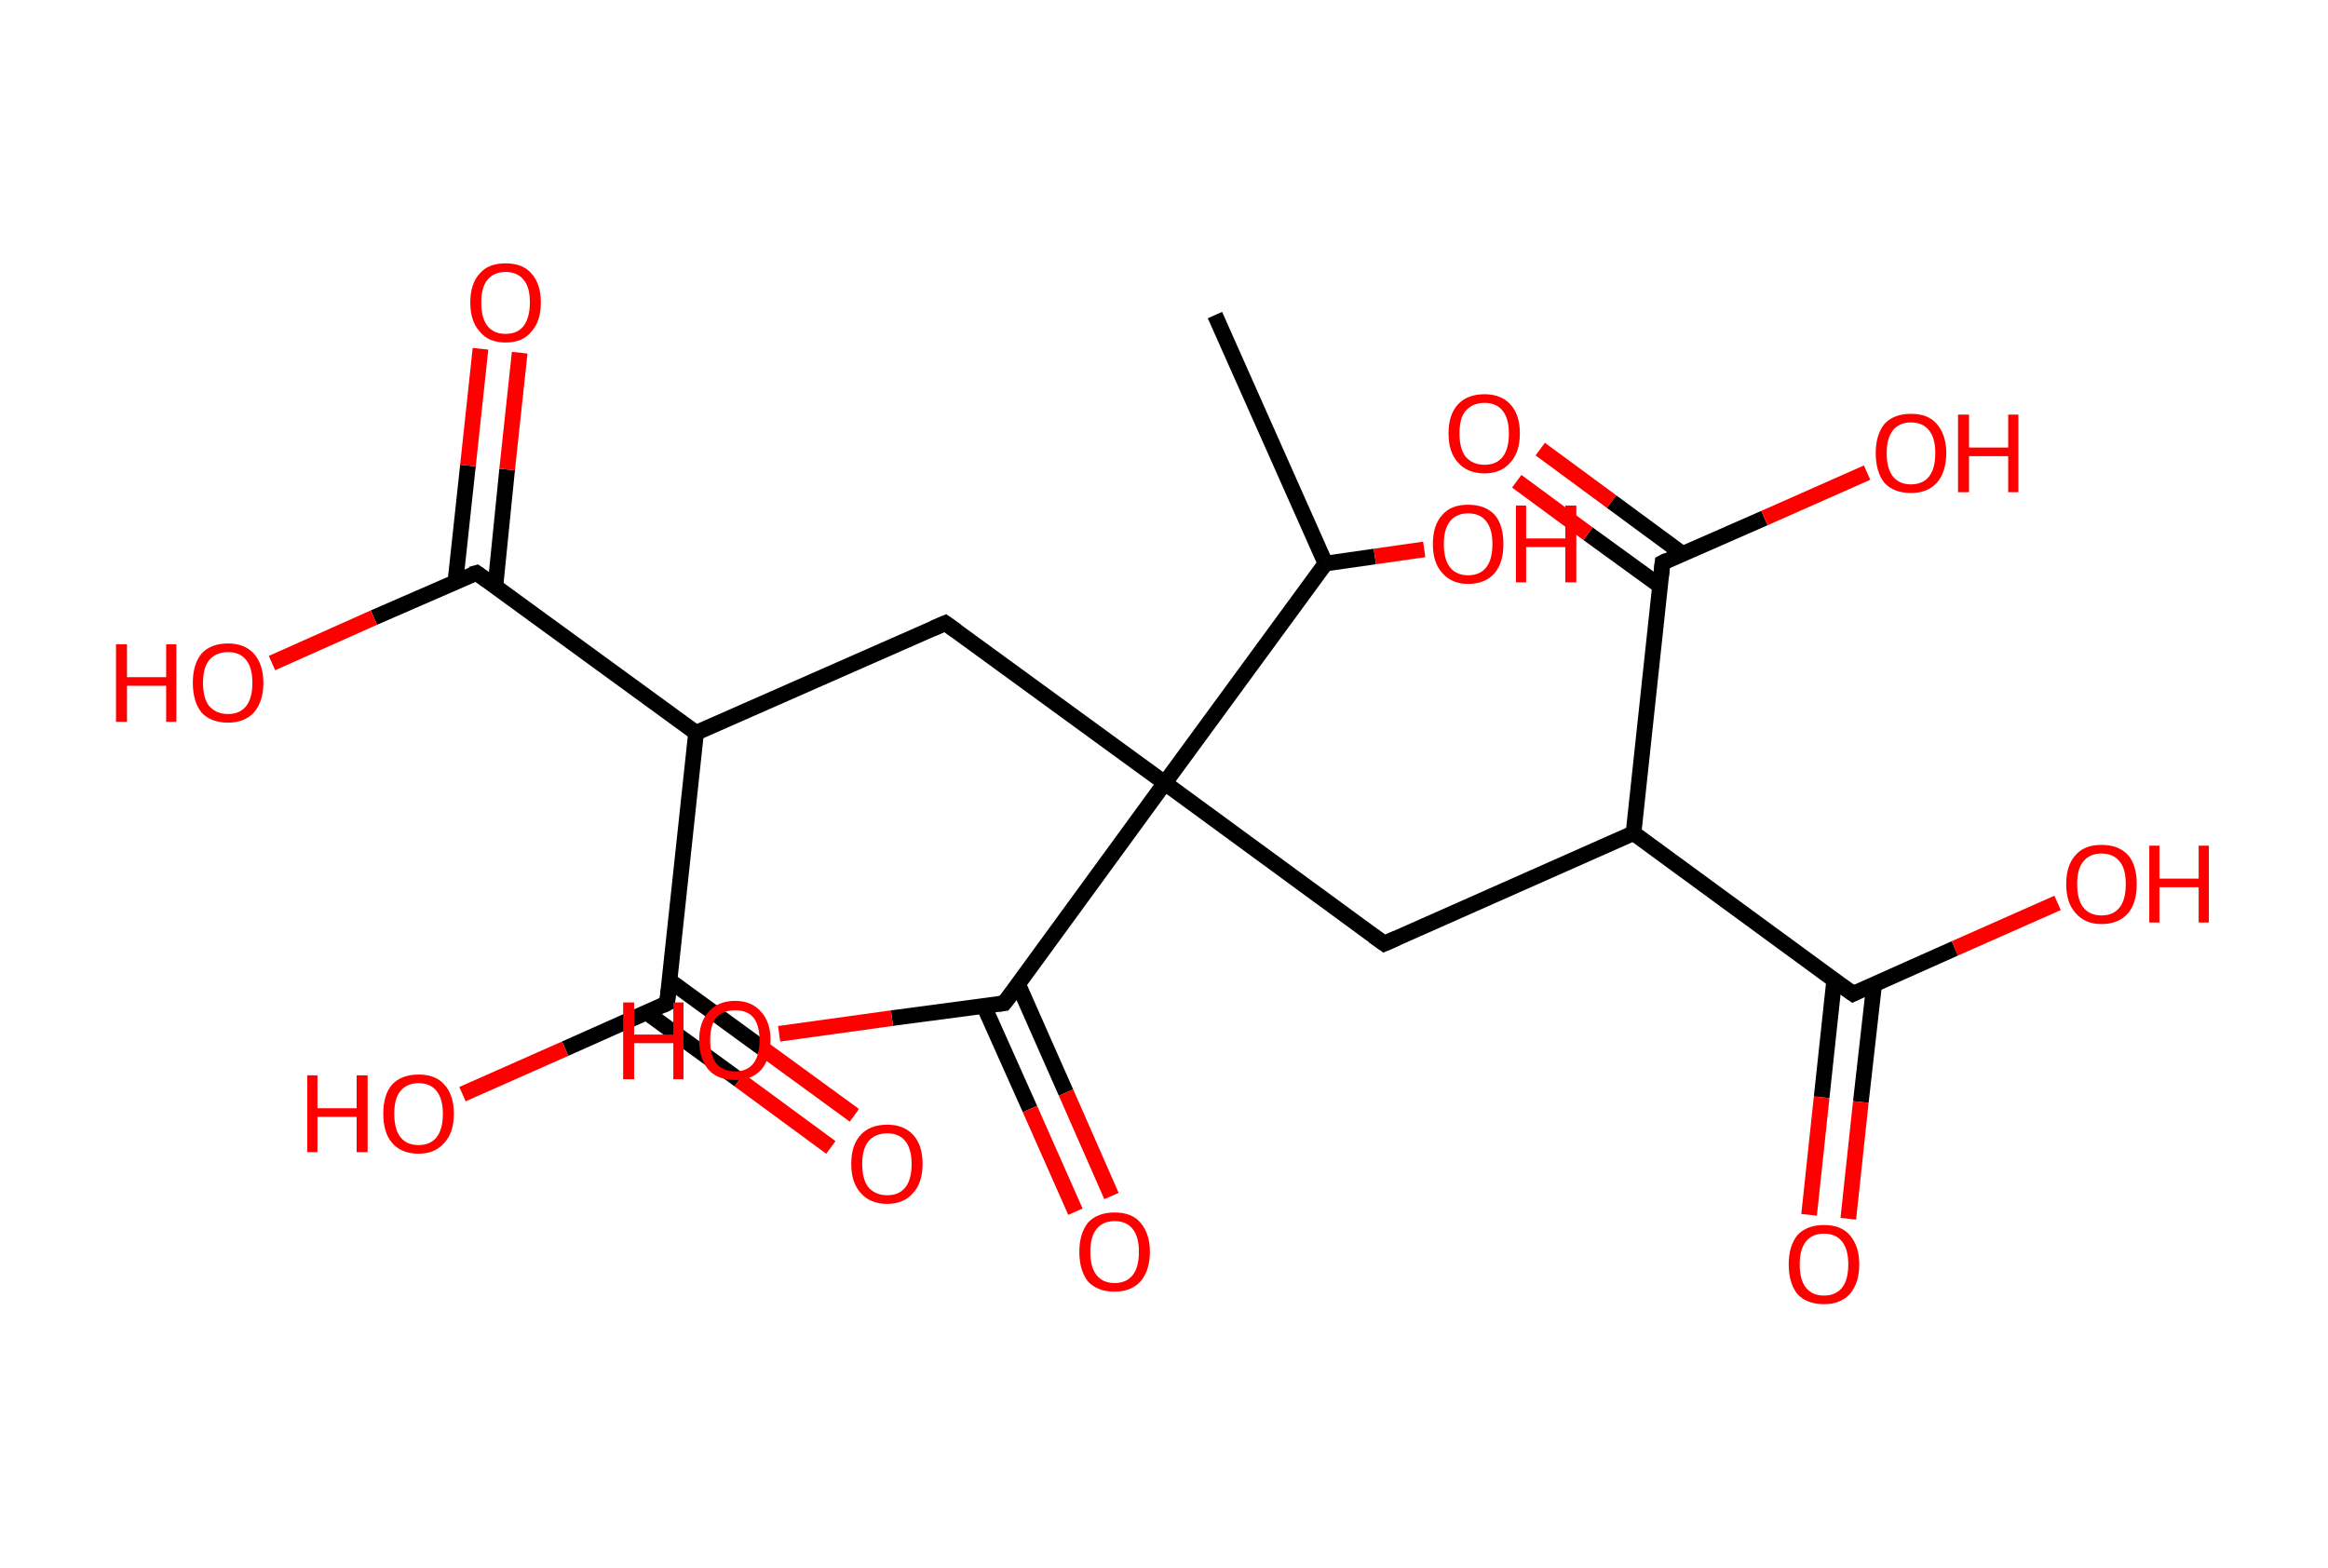 <?xml version='1.0' encoding='ASCII' standalone='yes'?>
<svg xmlns="http://www.w3.org/2000/svg" xmlns:rdkit="http://www.rdkit.org/xml" xmlns:xlink="http://www.w3.org/1999/xlink" version="1.1" baseProfile="full" xml:space="preserve" width="297px" height="200px" viewBox="0 0 297 200">
<!-- END OF HEADER -->
<rect style="opacity:1.0;fill:#FFFFFF;stroke:none" width="297.0" height="200.0" x="0.0" y="0.0"> </rect>
<path class="bond-0 atom-0 atom-1" d="M 155.0,40.2 L 169.1,71.9" style="fill:none;fill-rule:evenodd;stroke:#000000;stroke-width:2.0px;stroke-linecap:butt;stroke-linejoin:miter;stroke-opacity:1"/>
<path class="bond-1 atom-1 atom-2" d="M 169.1,71.9 L 175.4,71.0" style="fill:none;fill-rule:evenodd;stroke:#000000;stroke-width:2.0px;stroke-linecap:butt;stroke-linejoin:miter;stroke-opacity:1"/>
<path class="bond-1 atom-1 atom-2" d="M 175.4,71.0 L 181.7,70.1" style="fill:none;fill-rule:evenodd;stroke:#FF0000;stroke-width:2.0px;stroke-linecap:butt;stroke-linejoin:miter;stroke-opacity:1"/>
<path class="bond-2 atom-1 atom-3" d="M 169.1,71.9 L 148.6,99.9" style="fill:none;fill-rule:evenodd;stroke:#000000;stroke-width:2.0px;stroke-linecap:butt;stroke-linejoin:miter;stroke-opacity:1"/>
<path class="bond-3 atom-3 atom-4" d="M 148.6,99.9 L 120.6,79.5" style="fill:none;fill-rule:evenodd;stroke:#000000;stroke-width:2.0px;stroke-linecap:butt;stroke-linejoin:miter;stroke-opacity:1"/>
<path class="bond-4 atom-4 atom-5" d="M 120.6,79.5 L 88.8,93.5" style="fill:none;fill-rule:evenodd;stroke:#000000;stroke-width:2.0px;stroke-linecap:butt;stroke-linejoin:miter;stroke-opacity:1"/>
<path class="bond-5 atom-5 atom-6" d="M 88.8,93.5 L 60.8,73.1" style="fill:none;fill-rule:evenodd;stroke:#000000;stroke-width:2.0px;stroke-linecap:butt;stroke-linejoin:miter;stroke-opacity:1"/>
<path class="bond-6 atom-6 atom-7" d="M 63.2,74.8 L 64.7,59.9" style="fill:none;fill-rule:evenodd;stroke:#000000;stroke-width:2.0px;stroke-linecap:butt;stroke-linejoin:miter;stroke-opacity:1"/>
<path class="bond-6 atom-6 atom-7" d="M 64.7,59.9 L 66.3,45.0" style="fill:none;fill-rule:evenodd;stroke:#FF0000;stroke-width:2.0px;stroke-linecap:butt;stroke-linejoin:miter;stroke-opacity:1"/>
<path class="bond-6 atom-6 atom-7" d="M 58.1,74.2 L 59.7,59.4" style="fill:none;fill-rule:evenodd;stroke:#000000;stroke-width:2.0px;stroke-linecap:butt;stroke-linejoin:miter;stroke-opacity:1"/>
<path class="bond-6 atom-6 atom-7" d="M 59.7,59.4 L 61.3,44.5" style="fill:none;fill-rule:evenodd;stroke:#FF0000;stroke-width:2.0px;stroke-linecap:butt;stroke-linejoin:miter;stroke-opacity:1"/>
<path class="bond-7 atom-6 atom-8" d="M 60.8,73.1 L 47.7,78.8" style="fill:none;fill-rule:evenodd;stroke:#000000;stroke-width:2.0px;stroke-linecap:butt;stroke-linejoin:miter;stroke-opacity:1"/>
<path class="bond-7 atom-6 atom-8" d="M 47.7,78.8 L 34.7,84.6" style="fill:none;fill-rule:evenodd;stroke:#FF0000;stroke-width:2.0px;stroke-linecap:butt;stroke-linejoin:miter;stroke-opacity:1"/>
<path class="bond-8 atom-5 atom-9" d="M 88.8,93.5 L 85.1,128.0" style="fill:none;fill-rule:evenodd;stroke:#000000;stroke-width:2.0px;stroke-linecap:butt;stroke-linejoin:miter;stroke-opacity:1"/>
<path class="bond-9 atom-9 atom-10" d="M 82.5,129.2 L 94.3,137.8" style="fill:none;fill-rule:evenodd;stroke:#000000;stroke-width:2.0px;stroke-linecap:butt;stroke-linejoin:miter;stroke-opacity:1"/>
<path class="bond-9 atom-9 atom-10" d="M 94.3,137.8 L 106.0,146.4" style="fill:none;fill-rule:evenodd;stroke:#FF0000;stroke-width:2.0px;stroke-linecap:butt;stroke-linejoin:miter;stroke-opacity:1"/>
<path class="bond-9 atom-9 atom-10" d="M 85.4,125.1 L 97.2,133.7" style="fill:none;fill-rule:evenodd;stroke:#000000;stroke-width:2.0px;stroke-linecap:butt;stroke-linejoin:miter;stroke-opacity:1"/>
<path class="bond-9 atom-9 atom-10" d="M 97.2,133.7 L 109.0,142.3" style="fill:none;fill-rule:evenodd;stroke:#FF0000;stroke-width:2.0px;stroke-linecap:butt;stroke-linejoin:miter;stroke-opacity:1"/>
<path class="bond-10 atom-9 atom-11" d="M 85.1,128.0 L 72.1,133.8" style="fill:none;fill-rule:evenodd;stroke:#000000;stroke-width:2.0px;stroke-linecap:butt;stroke-linejoin:miter;stroke-opacity:1"/>
<path class="bond-10 atom-9 atom-11" d="M 72.1,133.8 L 59.0,139.6" style="fill:none;fill-rule:evenodd;stroke:#FF0000;stroke-width:2.0px;stroke-linecap:butt;stroke-linejoin:miter;stroke-opacity:1"/>
<path class="bond-11 atom-3 atom-12" d="M 148.6,99.9 L 176.6,120.4" style="fill:none;fill-rule:evenodd;stroke:#000000;stroke-width:2.0px;stroke-linecap:butt;stroke-linejoin:miter;stroke-opacity:1"/>
<path class="bond-12 atom-12 atom-13" d="M 176.6,120.4 L 208.4,106.3" style="fill:none;fill-rule:evenodd;stroke:#000000;stroke-width:2.0px;stroke-linecap:butt;stroke-linejoin:miter;stroke-opacity:1"/>
<path class="bond-13 atom-13 atom-14" d="M 208.4,106.3 L 236.4,126.8" style="fill:none;fill-rule:evenodd;stroke:#000000;stroke-width:2.0px;stroke-linecap:butt;stroke-linejoin:miter;stroke-opacity:1"/>
<path class="bond-14 atom-14 atom-15" d="M 234.0,125.1 L 232.4,140.0" style="fill:none;fill-rule:evenodd;stroke:#000000;stroke-width:2.0px;stroke-linecap:butt;stroke-linejoin:miter;stroke-opacity:1"/>
<path class="bond-14 atom-14 atom-15" d="M 232.4,140.0 L 230.8,155.0" style="fill:none;fill-rule:evenodd;stroke:#FF0000;stroke-width:2.0px;stroke-linecap:butt;stroke-linejoin:miter;stroke-opacity:1"/>
<path class="bond-14 atom-14 atom-15" d="M 239.1,125.6 L 237.4,140.6" style="fill:none;fill-rule:evenodd;stroke:#000000;stroke-width:2.0px;stroke-linecap:butt;stroke-linejoin:miter;stroke-opacity:1"/>
<path class="bond-14 atom-14 atom-15" d="M 237.4,140.6 L 235.8,155.5" style="fill:none;fill-rule:evenodd;stroke:#FF0000;stroke-width:2.0px;stroke-linecap:butt;stroke-linejoin:miter;stroke-opacity:1"/>
<path class="bond-15 atom-14 atom-16" d="M 236.4,126.8 L 249.4,121.0" style="fill:none;fill-rule:evenodd;stroke:#000000;stroke-width:2.0px;stroke-linecap:butt;stroke-linejoin:miter;stroke-opacity:1"/>
<path class="bond-15 atom-14 atom-16" d="M 249.4,121.0 L 262.5,115.2" style="fill:none;fill-rule:evenodd;stroke:#FF0000;stroke-width:2.0px;stroke-linecap:butt;stroke-linejoin:miter;stroke-opacity:1"/>
<path class="bond-16 atom-13 atom-17" d="M 208.4,106.3 L 212.1,71.8" style="fill:none;fill-rule:evenodd;stroke:#000000;stroke-width:2.0px;stroke-linecap:butt;stroke-linejoin:miter;stroke-opacity:1"/>
<path class="bond-17 atom-17 atom-18" d="M 214.7,70.7 L 205.6,64.0" style="fill:none;fill-rule:evenodd;stroke:#000000;stroke-width:2.0px;stroke-linecap:butt;stroke-linejoin:miter;stroke-opacity:1"/>
<path class="bond-17 atom-17 atom-18" d="M 205.6,64.0 L 196.5,57.3" style="fill:none;fill-rule:evenodd;stroke:#FF0000;stroke-width:2.0px;stroke-linecap:butt;stroke-linejoin:miter;stroke-opacity:1"/>
<path class="bond-17 atom-17 atom-18" d="M 211.7,74.7 L 202.6,68.1" style="fill:none;fill-rule:evenodd;stroke:#000000;stroke-width:2.0px;stroke-linecap:butt;stroke-linejoin:miter;stroke-opacity:1"/>
<path class="bond-17 atom-17 atom-18" d="M 202.6,68.1 L 193.5,61.4" style="fill:none;fill-rule:evenodd;stroke:#FF0000;stroke-width:2.0px;stroke-linecap:butt;stroke-linejoin:miter;stroke-opacity:1"/>
<path class="bond-18 atom-17 atom-19" d="M 212.1,71.8 L 225.1,66.1" style="fill:none;fill-rule:evenodd;stroke:#000000;stroke-width:2.0px;stroke-linecap:butt;stroke-linejoin:miter;stroke-opacity:1"/>
<path class="bond-18 atom-17 atom-19" d="M 225.1,66.1 L 238.2,60.3" style="fill:none;fill-rule:evenodd;stroke:#FF0000;stroke-width:2.0px;stroke-linecap:butt;stroke-linejoin:miter;stroke-opacity:1"/>
<path class="bond-19 atom-3 atom-20" d="M 148.6,99.9 L 128.1,128.0" style="fill:none;fill-rule:evenodd;stroke:#000000;stroke-width:2.0px;stroke-linecap:butt;stroke-linejoin:miter;stroke-opacity:1"/>
<path class="bond-20 atom-20 atom-21" d="M 125.5,128.3 L 131.4,141.5" style="fill:none;fill-rule:evenodd;stroke:#000000;stroke-width:2.0px;stroke-linecap:butt;stroke-linejoin:miter;stroke-opacity:1"/>
<path class="bond-20 atom-20 atom-21" d="M 131.4,141.5 L 137.2,154.6" style="fill:none;fill-rule:evenodd;stroke:#FF0000;stroke-width:2.0px;stroke-linecap:butt;stroke-linejoin:miter;stroke-opacity:1"/>
<path class="bond-20 atom-20 atom-21" d="M 129.9,125.6 L 136.0,139.4" style="fill:none;fill-rule:evenodd;stroke:#000000;stroke-width:2.0px;stroke-linecap:butt;stroke-linejoin:miter;stroke-opacity:1"/>
<path class="bond-20 atom-20 atom-21" d="M 136.0,139.4 L 141.8,152.6" style="fill:none;fill-rule:evenodd;stroke:#FF0000;stroke-width:2.0px;stroke-linecap:butt;stroke-linejoin:miter;stroke-opacity:1"/>
<path class="bond-21 atom-20 atom-22" d="M 128.1,128.0 L 113.8,129.9" style="fill:none;fill-rule:evenodd;stroke:#000000;stroke-width:2.0px;stroke-linecap:butt;stroke-linejoin:miter;stroke-opacity:1"/>
<path class="bond-21 atom-20 atom-22" d="M 113.8,129.9 L 99.4,131.9" style="fill:none;fill-rule:evenodd;stroke:#FF0000;stroke-width:2.0px;stroke-linecap:butt;stroke-linejoin:miter;stroke-opacity:1"/>
<path d="M 122.0,80.5 L 120.6,79.5 L 119.0,80.2" style="fill:none;stroke:#000000;stroke-width:2.0px;stroke-linecap:butt;stroke-linejoin:miter;stroke-opacity:1;"/>
<path d="M 62.2,74.1 L 60.8,73.1 L 60.1,73.3" style="fill:none;stroke:#000000;stroke-width:2.0px;stroke-linecap:butt;stroke-linejoin:miter;stroke-opacity:1;"/>
<path d="M 85.3,126.3 L 85.1,128.0 L 84.5,128.3" style="fill:none;stroke:#000000;stroke-width:2.0px;stroke-linecap:butt;stroke-linejoin:miter;stroke-opacity:1;"/>
<path d="M 175.2,119.4 L 176.6,120.4 L 178.2,119.7" style="fill:none;stroke:#000000;stroke-width:2.0px;stroke-linecap:butt;stroke-linejoin:miter;stroke-opacity:1;"/>
<path d="M 235.0,125.8 L 236.4,126.8 L 237.0,126.5" style="fill:none;stroke:#000000;stroke-width:2.0px;stroke-linecap:butt;stroke-linejoin:miter;stroke-opacity:1;"/>
<path d="M 211.9,73.6 L 212.1,71.8 L 212.7,71.5" style="fill:none;stroke:#000000;stroke-width:2.0px;stroke-linecap:butt;stroke-linejoin:miter;stroke-opacity:1;"/>
<path d="M 129.2,126.6 L 128.1,128.0 L 127.4,128.1" style="fill:none;stroke:#000000;stroke-width:2.0px;stroke-linecap:butt;stroke-linejoin:miter;stroke-opacity:1;"/>
<path class="atom-2" d="M 182.8 69.4 Q 182.8 67.0, 184.0 65.7 Q 185.1 64.4, 187.3 64.4 Q 189.5 64.4, 190.7 65.7 Q 191.8 67.0, 191.8 69.4 Q 191.8 71.8, 190.7 73.1 Q 189.5 74.5, 187.3 74.5 Q 185.2 74.5, 184.0 73.1 Q 182.8 71.8, 182.8 69.4 M 187.3 73.4 Q 188.8 73.4, 189.6 72.4 Q 190.4 71.4, 190.4 69.4 Q 190.4 67.5, 189.6 66.5 Q 188.8 65.5, 187.3 65.5 Q 185.8 65.5, 185.0 66.5 Q 184.2 67.5, 184.2 69.4 Q 184.2 71.4, 185.0 72.4 Q 185.8 73.4, 187.3 73.4 " fill="#FF0000"/>
<path class="atom-2" d="M 193.4 64.5 L 194.7 64.5 L 194.7 68.7 L 199.7 68.7 L 199.7 64.5 L 201.1 64.5 L 201.1 74.3 L 199.7 74.3 L 199.7 69.8 L 194.7 69.8 L 194.7 74.3 L 193.4 74.3 L 193.4 64.5 " fill="#FF0000"/>
<path class="atom-7" d="M 60.0 38.6 Q 60.0 36.2, 61.2 34.9 Q 62.3 33.6, 64.5 33.6 Q 66.7 33.6, 67.8 34.9 Q 69.0 36.2, 69.0 38.6 Q 69.0 41.0, 67.8 42.3 Q 66.7 43.7, 64.5 43.7 Q 62.3 43.7, 61.2 42.3 Q 60.0 41.0, 60.0 38.6 M 64.5 42.6 Q 66.0 42.6, 66.8 41.6 Q 67.6 40.5, 67.6 38.6 Q 67.6 36.6, 66.8 35.7 Q 66.0 34.7, 64.5 34.7 Q 63.0 34.7, 62.2 35.7 Q 61.4 36.6, 61.4 38.6 Q 61.4 40.6, 62.2 41.6 Q 63.0 42.6, 64.5 42.6 " fill="#FF0000"/>
<path class="atom-8" d="M 14.8 82.2 L 16.2 82.2 L 16.2 86.4 L 21.2 86.4 L 21.2 82.2 L 22.5 82.2 L 22.5 92.1 L 21.2 92.1 L 21.2 87.5 L 16.2 87.5 L 16.2 92.1 L 14.8 92.1 L 14.8 82.2 " fill="#FF0000"/>
<path class="atom-8" d="M 24.6 87.1 Q 24.6 84.8, 25.7 83.4 Q 26.9 82.1, 29.1 82.1 Q 31.2 82.1, 32.4 83.4 Q 33.6 84.8, 33.6 87.1 Q 33.6 89.5, 32.4 90.9 Q 31.2 92.2, 29.1 92.2 Q 26.9 92.2, 25.7 90.9 Q 24.6 89.5, 24.6 87.1 M 29.1 91.1 Q 30.6 91.1, 31.4 90.1 Q 32.2 89.1, 32.2 87.1 Q 32.2 85.2, 31.4 84.2 Q 30.6 83.2, 29.1 83.2 Q 27.6 83.2, 26.7 84.2 Q 25.9 85.2, 25.9 87.1 Q 25.9 89.1, 26.7 90.1 Q 27.6 91.1, 29.1 91.1 " fill="#FF0000"/>
<path class="atom-10" d="M 108.6 148.5 Q 108.6 146.1, 109.8 144.8 Q 111.0 143.5, 113.2 143.5 Q 115.3 143.5, 116.5 144.8 Q 117.7 146.1, 117.7 148.5 Q 117.7 150.9, 116.5 152.2 Q 115.3 153.6, 113.2 153.6 Q 111.0 153.6, 109.8 152.2 Q 108.6 150.9, 108.6 148.5 M 113.2 152.5 Q 114.7 152.5, 115.5 151.5 Q 116.3 150.5, 116.3 148.5 Q 116.3 146.6, 115.5 145.6 Q 114.7 144.6, 113.2 144.6 Q 111.7 144.6, 110.8 145.6 Q 110.0 146.6, 110.0 148.5 Q 110.0 150.5, 110.8 151.5 Q 111.7 152.5, 113.2 152.5 " fill="#FF0000"/>
<path class="atom-11" d="M 39.2 137.2 L 40.5 137.2 L 40.5 141.4 L 45.5 141.4 L 45.5 137.2 L 46.9 137.2 L 46.9 147.0 L 45.5 147.0 L 45.5 142.5 L 40.5 142.5 L 40.5 147.0 L 39.2 147.0 L 39.2 137.2 " fill="#FF0000"/>
<path class="atom-11" d="M 48.9 142.1 Q 48.9 139.7, 50.0 138.4 Q 51.2 137.1, 53.4 137.1 Q 55.6 137.1, 56.7 138.4 Q 57.9 139.7, 57.9 142.1 Q 57.9 144.5, 56.7 145.8 Q 55.5 147.2, 53.4 147.2 Q 51.2 147.2, 50.0 145.8 Q 48.9 144.5, 48.9 142.1 M 53.4 146.1 Q 54.9 146.1, 55.7 145.1 Q 56.5 144.1, 56.5 142.1 Q 56.5 140.2, 55.7 139.2 Q 54.9 138.2, 53.4 138.2 Q 51.9 138.2, 51.1 139.2 Q 50.3 140.1, 50.3 142.1 Q 50.3 144.1, 51.1 145.1 Q 51.9 146.1, 53.4 146.1 " fill="#FF0000"/>
<path class="atom-15" d="M 228.2 161.3 Q 228.2 159.0, 229.3 157.6 Q 230.5 156.3, 232.7 156.3 Q 234.9 156.3, 236.0 157.6 Q 237.2 159.0, 237.2 161.3 Q 237.2 163.7, 236.0 165.1 Q 234.8 166.4, 232.7 166.4 Q 230.5 166.4, 229.3 165.1 Q 228.2 163.7, 228.2 161.3 M 232.7 165.3 Q 234.2 165.3, 235.0 164.3 Q 235.8 163.3, 235.8 161.3 Q 235.8 159.4, 235.0 158.4 Q 234.2 157.4, 232.7 157.4 Q 231.2 157.4, 230.4 158.4 Q 229.6 159.4, 229.6 161.3 Q 229.6 163.3, 230.4 164.3 Q 231.2 165.3, 232.7 165.3 " fill="#FF0000"/>
<path class="atom-16" d="M 263.6 112.8 Q 263.6 110.4, 264.8 109.1 Q 265.9 107.8, 268.1 107.8 Q 270.3 107.8, 271.5 109.1 Q 272.6 110.4, 272.6 112.8 Q 272.6 115.2, 271.5 116.5 Q 270.3 117.9, 268.1 117.9 Q 266.0 117.9, 264.8 116.5 Q 263.6 115.2, 263.6 112.8 M 268.1 116.8 Q 269.6 116.8, 270.4 115.8 Q 271.2 114.8, 271.2 112.8 Q 271.2 110.8, 270.4 109.9 Q 269.6 108.9, 268.1 108.9 Q 266.6 108.9, 265.8 109.9 Q 265.0 110.8, 265.0 112.8 Q 265.0 114.8, 265.8 115.8 Q 266.6 116.8, 268.1 116.8 " fill="#FF0000"/>
<path class="atom-16" d="M 274.2 107.9 L 275.5 107.9 L 275.5 112.1 L 280.5 112.1 L 280.5 107.9 L 281.8 107.9 L 281.8 117.7 L 280.5 117.7 L 280.5 113.2 L 275.5 113.2 L 275.5 117.7 L 274.2 117.7 L 274.2 107.9 " fill="#FF0000"/>
<path class="atom-18" d="M 184.8 55.3 Q 184.8 52.9, 186.0 51.6 Q 187.2 50.3, 189.4 50.3 Q 191.5 50.3, 192.7 51.6 Q 193.9 52.9, 193.9 55.3 Q 193.9 57.7, 192.7 59.0 Q 191.5 60.4, 189.4 60.4 Q 187.2 60.4, 186.0 59.0 Q 184.8 57.7, 184.8 55.3 M 189.4 59.3 Q 190.9 59.3, 191.7 58.3 Q 192.5 57.3, 192.5 55.3 Q 192.5 53.4, 191.7 52.4 Q 190.9 51.4, 189.4 51.4 Q 187.9 51.4, 187.0 52.4 Q 186.2 53.3, 186.2 55.3 Q 186.2 57.3, 187.0 58.3 Q 187.9 59.3, 189.4 59.3 " fill="#FF0000"/>
<path class="atom-19" d="M 239.3 57.8 Q 239.3 55.5, 240.4 54.1 Q 241.6 52.8, 243.8 52.8 Q 246.0 52.8, 247.1 54.1 Q 248.3 55.5, 248.3 57.8 Q 248.3 60.2, 247.1 61.6 Q 245.9 62.9, 243.8 62.9 Q 241.6 62.9, 240.4 61.6 Q 239.3 60.2, 239.3 57.8 M 243.8 61.8 Q 245.3 61.8, 246.1 60.8 Q 246.9 59.8, 246.9 57.8 Q 246.9 55.9, 246.1 54.9 Q 245.3 53.9, 243.8 53.9 Q 242.3 53.9, 241.5 54.9 Q 240.7 55.9, 240.7 57.8 Q 240.7 59.8, 241.5 60.8 Q 242.3 61.8, 243.8 61.8 " fill="#FF0000"/>
<path class="atom-19" d="M 249.8 52.9 L 251.2 52.9 L 251.2 57.1 L 256.2 57.1 L 256.2 52.9 L 257.5 52.9 L 257.5 62.8 L 256.2 62.8 L 256.2 58.2 L 251.2 58.2 L 251.2 62.8 L 249.8 62.8 L 249.8 52.9 " fill="#FF0000"/>
<path class="atom-21" d="M 137.7 159.7 Q 137.7 157.4, 138.8 156.0 Q 140.0 154.7, 142.2 154.7 Q 144.4 154.7, 145.5 156.0 Q 146.7 157.4, 146.7 159.7 Q 146.7 162.1, 145.5 163.5 Q 144.3 164.8, 142.2 164.8 Q 140.0 164.8, 138.8 163.5 Q 137.7 162.1, 137.7 159.7 M 142.2 163.7 Q 143.7 163.7, 144.5 162.7 Q 145.3 161.7, 145.3 159.7 Q 145.3 157.8, 144.5 156.8 Q 143.7 155.8, 142.2 155.8 Q 140.7 155.8, 139.9 156.8 Q 139.1 157.8, 139.1 159.7 Q 139.1 161.7, 139.9 162.7 Q 140.7 163.7, 142.2 163.7 " fill="#FF0000"/>
<path class="atom-22" d="M 79.5 127.9 L 80.9 127.9 L 80.9 132.0 L 85.9 132.0 L 85.9 127.9 L 87.2 127.9 L 87.2 137.7 L 85.9 137.7 L 85.9 133.1 L 80.9 133.1 L 80.9 137.7 L 79.5 137.7 L 79.5 127.9 " fill="#FF0000"/>
<path class="atom-22" d="M 89.2 132.7 Q 89.2 130.4, 90.4 129.1 Q 91.6 127.7, 93.8 127.7 Q 95.9 127.7, 97.1 129.1 Q 98.3 130.4, 98.3 132.7 Q 98.3 135.1, 97.1 136.5 Q 95.9 137.8, 93.8 137.8 Q 91.6 137.8, 90.4 136.5 Q 89.2 135.1, 89.2 132.7 M 93.8 136.7 Q 95.3 136.7, 96.1 135.7 Q 96.9 134.7, 96.9 132.7 Q 96.9 130.8, 96.1 129.8 Q 95.3 128.9, 93.8 128.9 Q 92.3 128.9, 91.4 129.8 Q 90.6 130.8, 90.6 132.7 Q 90.6 134.7, 91.4 135.7 Q 92.3 136.7, 93.8 136.7 " fill="#FF0000"/>
</svg>
